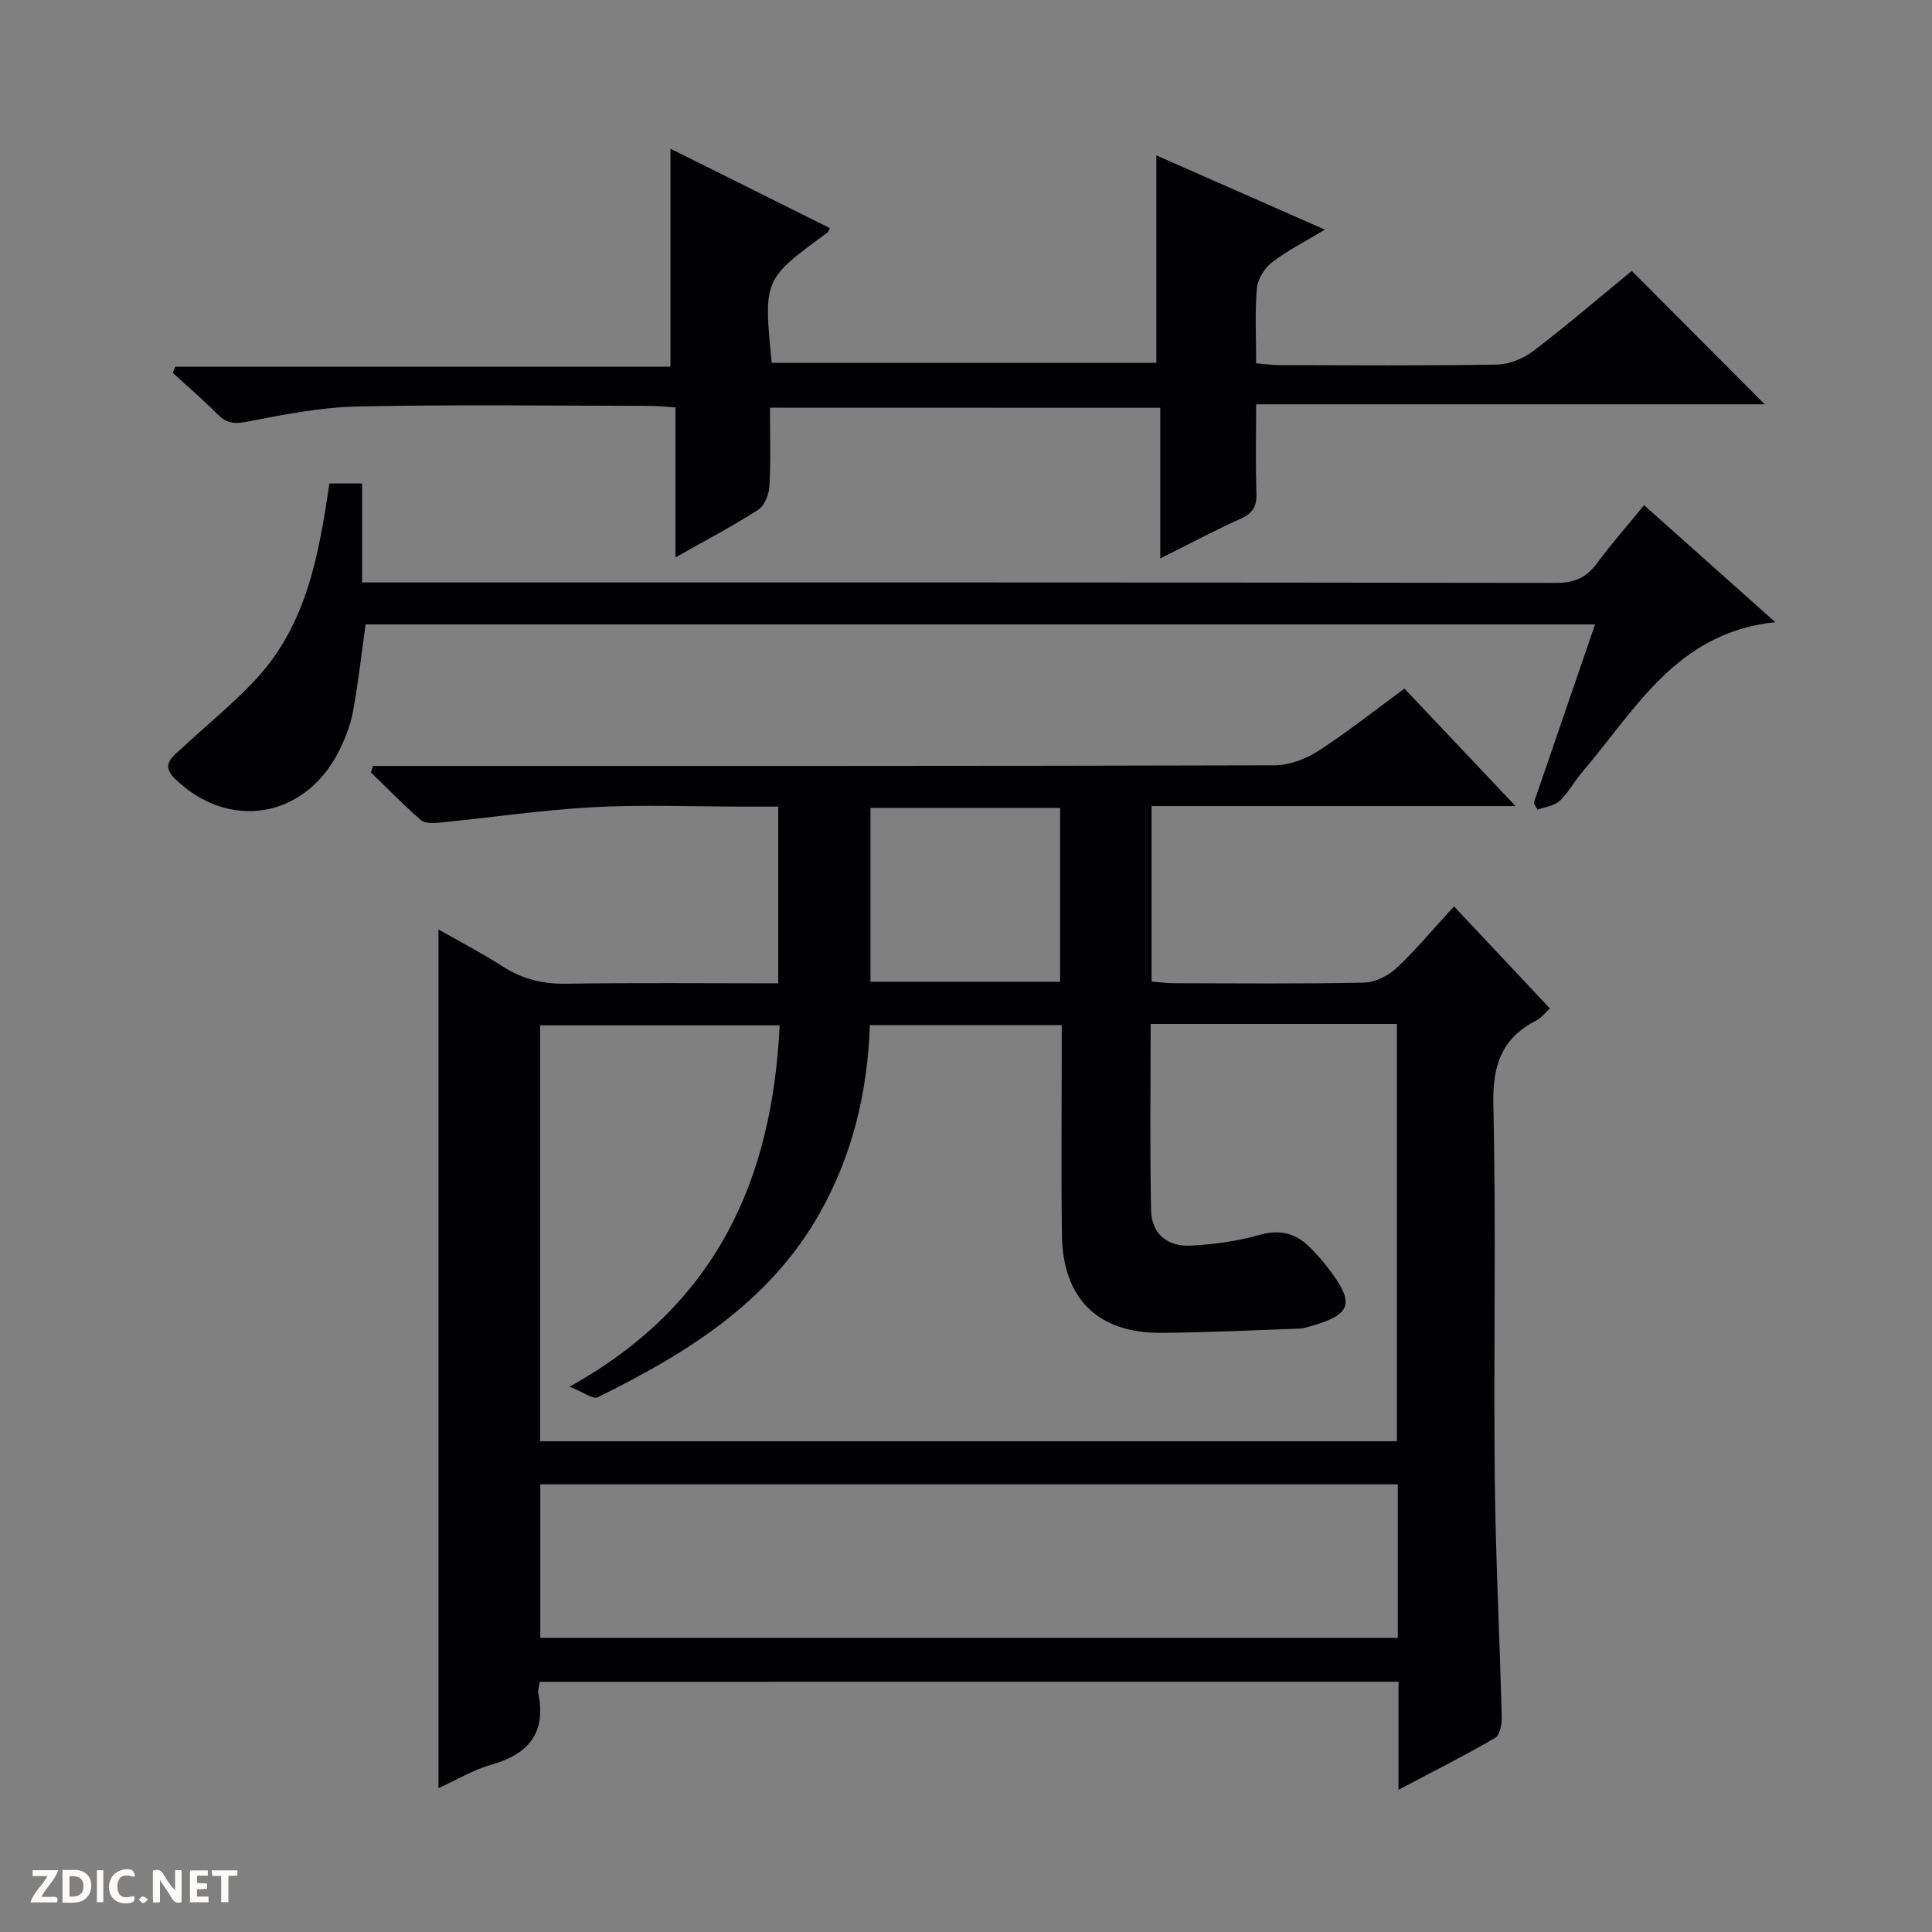 <svg enable-background="new 0 0 400 400" viewBox="0 0 400 400" xmlns="http://www.w3.org/2000/svg"><rect x="0" y="0" width="400" height="400" fill="#808080" stroke="none"/><g fill="#fcfbfa"><path d="m37.59 393.81c-.92.31-1.52.05-2-.78-.7-1.2-1.52-2.34-2.47-3.78v4.59c-.55.03-.95.05-1.41.07-.03-.37-.06-.64-.06-.91 0-1.91 0-3.81 0-5.7 1.13-.41 1.77-.03 2.29.91.62 1.11 1.38 2.14 2.31 3.19v-4.2h1.35v6.61z"/><path d="m12.94 393.88v-6.75c1.9.19 3.93-.54 5.37 1.29.8 1.01.78 2.88.03 3.97-1.37 1.97-3.4 1.51-6.4 1.49m2.45-1.22c2.04.12 2.92-.58 2.89-2.21-.03-1.51-.98-2.19-2.89-2z"/><path d="m11.81 393.87h-5.49c.68-2.18 2.47-3.48 3.51-5.45h-3.08v-1.21h5.29c-.71 2.13-2.44 3.48-3.47 5.51.86 0 1.63.04 2.39-.01.79-.05 1.14.21.85 1.16"/><path d="m39.33 393.86v-6.61h3.7v1.07h-2.22v1.52c.68.04 1.34.09 2.07.13v1.07c-.72.05-1.38.09-2.1.14v1.48h2.4v1.19h-3.85z"/><path d="m27.71 388.56c-1.15-.3-2.46-.61-3.1.64-.37.73-.41 1.93-.06 2.67.63 1.35 1.99.93 3.17.68.35.94-.01 1.32-.93 1.46-1.62.25-3.05-.27-3.76-1.48-.73-1.24-.6-3.03.31-4.17.88-1.11 2.71-1.7 4-1.16.32.13.44.74.65 1.12-.1.08-.19.16-.28.24"/><path d="m49.15 387.24v1.07c-.59.02-1.17.05-1.87.08v5.44h-1.48v-5.44h-1.85c-.05-.4-.08-.73-.13-1.15z"/><path d="m20.06 387.21h1.33v6.62h-1.33z"/><path d="m30.68 393.25c-.39.38-.8.79-1.05.76-.32-.05-.6-.45-.9-.7.26-.24.51-.64.8-.67.29-.04.62.3 1.15.61"/></g><path d="m111.74 348.2c-.15 1.14-.41 1.82-.29 2.42 1.66 8.17-2.01 12.56-9.72 14.74-3.77 1.06-7.24 3.18-10.95 4.86 0-59.27 0-118.21 0-177.79 4.31 2.46 8.93 4.86 13.29 7.66 4.08 2.62 8.3 3.66 13.17 3.58 14.48-.23 28.96-.08 43.89-.08 0-12.23 0-24.1 0-36.59-2.46 0-4.9 0-7.33 0-10.33 0-20.69-.43-30.99.12-10.57.57-21.09 2.14-31.64 3.18-1.33.13-3.13.25-3.98-.48-3.61-3.12-6.95-6.56-10.39-9.89.14-.45.29-.9.43-1.35h5.64c60.33 0 120.66.04 180.99-.13 3.04-.01 6.45-1.29 9.05-2.96 6-3.87 11.62-8.34 17.87-12.92 7.41 7.84 14.77 15.63 22.99 24.32-25.78 0-50.44 0-75.34 0v36.33c1.57.12 3.02.33 4.47.34 13.17.03 26.34.16 39.49-.12 2.3-.05 5.03-1.41 6.75-3.02 4.09-3.84 7.7-8.2 11.89-12.77 6.71 7.15 13.16 14.01 19.86 21.14-1.12 1.02-1.82 1.99-2.77 2.47-7.23 3.66-9.12 9.32-8.94 17.4.59 25.65.03 51.33.29 76.99.17 16.62 1.02 33.24 1.45 49.87.04 1.47-.4 3.74-1.39 4.31-6.27 3.64-12.75 6.91-19.99 10.73 0-8.02 0-15.1 0-22.37-59.52.01-118.48.01-177.8.01zm177.47-49.81c0-29.02 0-57.57 0-86.39-8.7 0-17.02 0-25.34 0-8.43 0-16.87 0-25.64 0 0 13.3-.18 25.93.09 38.56.1 4.84 3.3 7.6 8.28 7.33 4.75-.25 9.58-.91 14.14-2.21 4.03-1.14 7.22-.49 10.07 2.2 1.81 1.7 3.43 3.64 4.9 5.64 4.69 6.38 3.84 8.68-3.91 10.92-.95.28-1.93.61-2.9.64-9.47.34-18.94.79-28.41.87-13.16.12-20.46-7.05-20.63-20.25-.17-12.66-.04-25.33-.04-37.99 0-1.77 0-3.55 0-5.46-13.58 0-26.5 0-39.72 0-.5 14.01-3.64 27.09-10.53 39.18-10.5 18.42-27.59 28.85-45.81 37.86-.98.48-2.96-1.06-5.84-2.2 30.44-16.86 41.96-42.83 43.5-74.8-16.74 0-33.13 0-49.59 0v86.1zm.18 8.93c-59.49 0-118.51 0-177.53 0v31.78h177.53c0-10.77 0-21.06 0-31.78zm-109.17-104.06h39.26c0-12.2 0-24.06 0-35.99-13.25 0-26.14 0-39.26 0z" fill="#010104"/><path d="m159.41 84.41c0 5.64.19 10.96-.11 16.26-.09 1.7-1.01 4.03-2.32 4.87-5.28 3.39-10.87 6.32-17.14 9.87 0-10.67 0-20.68 0-31.06-2.21-.14-3.8-.32-5.39-.32-20.16-.02-40.32-.3-60.47.13-7.72.17-15.47 1.71-23.09 3.2-2.71.53-4.24.08-6.03-1.75-2.9-2.95-6.07-5.64-9.12-8.44.19-.42.38-.84.57-1.26h102.5c0-15.36 0-30.03 0-45.13 10.87 5.42 21.94 10.93 33.03 16.46-.26.44-.35.8-.58.96-13.19 9.62-13.19 9.62-11.49 26.92h79.64c0-14.22 0-28.41 0-42.95 11.43 5.04 22.9 10.09 34.89 15.37-3.98 2.4-7.7 4.29-10.96 6.79-1.55 1.19-2.96 3.47-3.12 5.37-.43 4.95-.15 9.96-.15 15.52 1.77.14 3.34.36 4.92.37 14.99.03 29.99.15 44.98-.11 2.55-.04 5.46-1.26 7.52-2.83 7.13-5.45 13.96-11.31 20.35-16.56 9.38 9.41 18.61 18.67 27.54 27.62-34.05 0-69.33 0-105.31 0 0 6.52-.14 12.45.06 18.37.1 2.71-.72 4.17-3.25 5.31-5.42 2.43-10.66 5.24-16.66 8.24 0-10.73 0-20.76 0-31.2-27.05-.02-53.6-.02-80.81-.02z" fill="#010104"/><path d="m68.19 100.1h6.78v20.49h5.89c80.46 0 160.92-.03 241.37.09 3.76.01 6.22-1.11 8.39-4.04 2.96-4 6.26-7.75 9.77-12.05 8.94 7.97 17.66 15.76 27.16 24.23-20.46 2.09-28.97 18.18-40.03 31.11-1.62 1.89-2.8 4.21-4.61 5.88-1.13 1.05-3.04 1.25-4.61 1.83-.25-.46-.5-.92-.75-1.39 4.19-12.19 8.37-24.39 12.69-36.97-85.18 0-169.86 0-254.54 0-.87 6.14-1.53 12.2-2.65 18.18-.55 2.89-1.69 5.76-3.05 8.38-7.13 13.71-22.79 16.15-33.84 5.33-3.03-2.97-.21-4.67 1.68-6.43 5.09-4.76 10.57-9.15 15.28-14.26 10.32-11.2 12.91-25.52 15.07-40.38z" fill="#010104"/></svg>